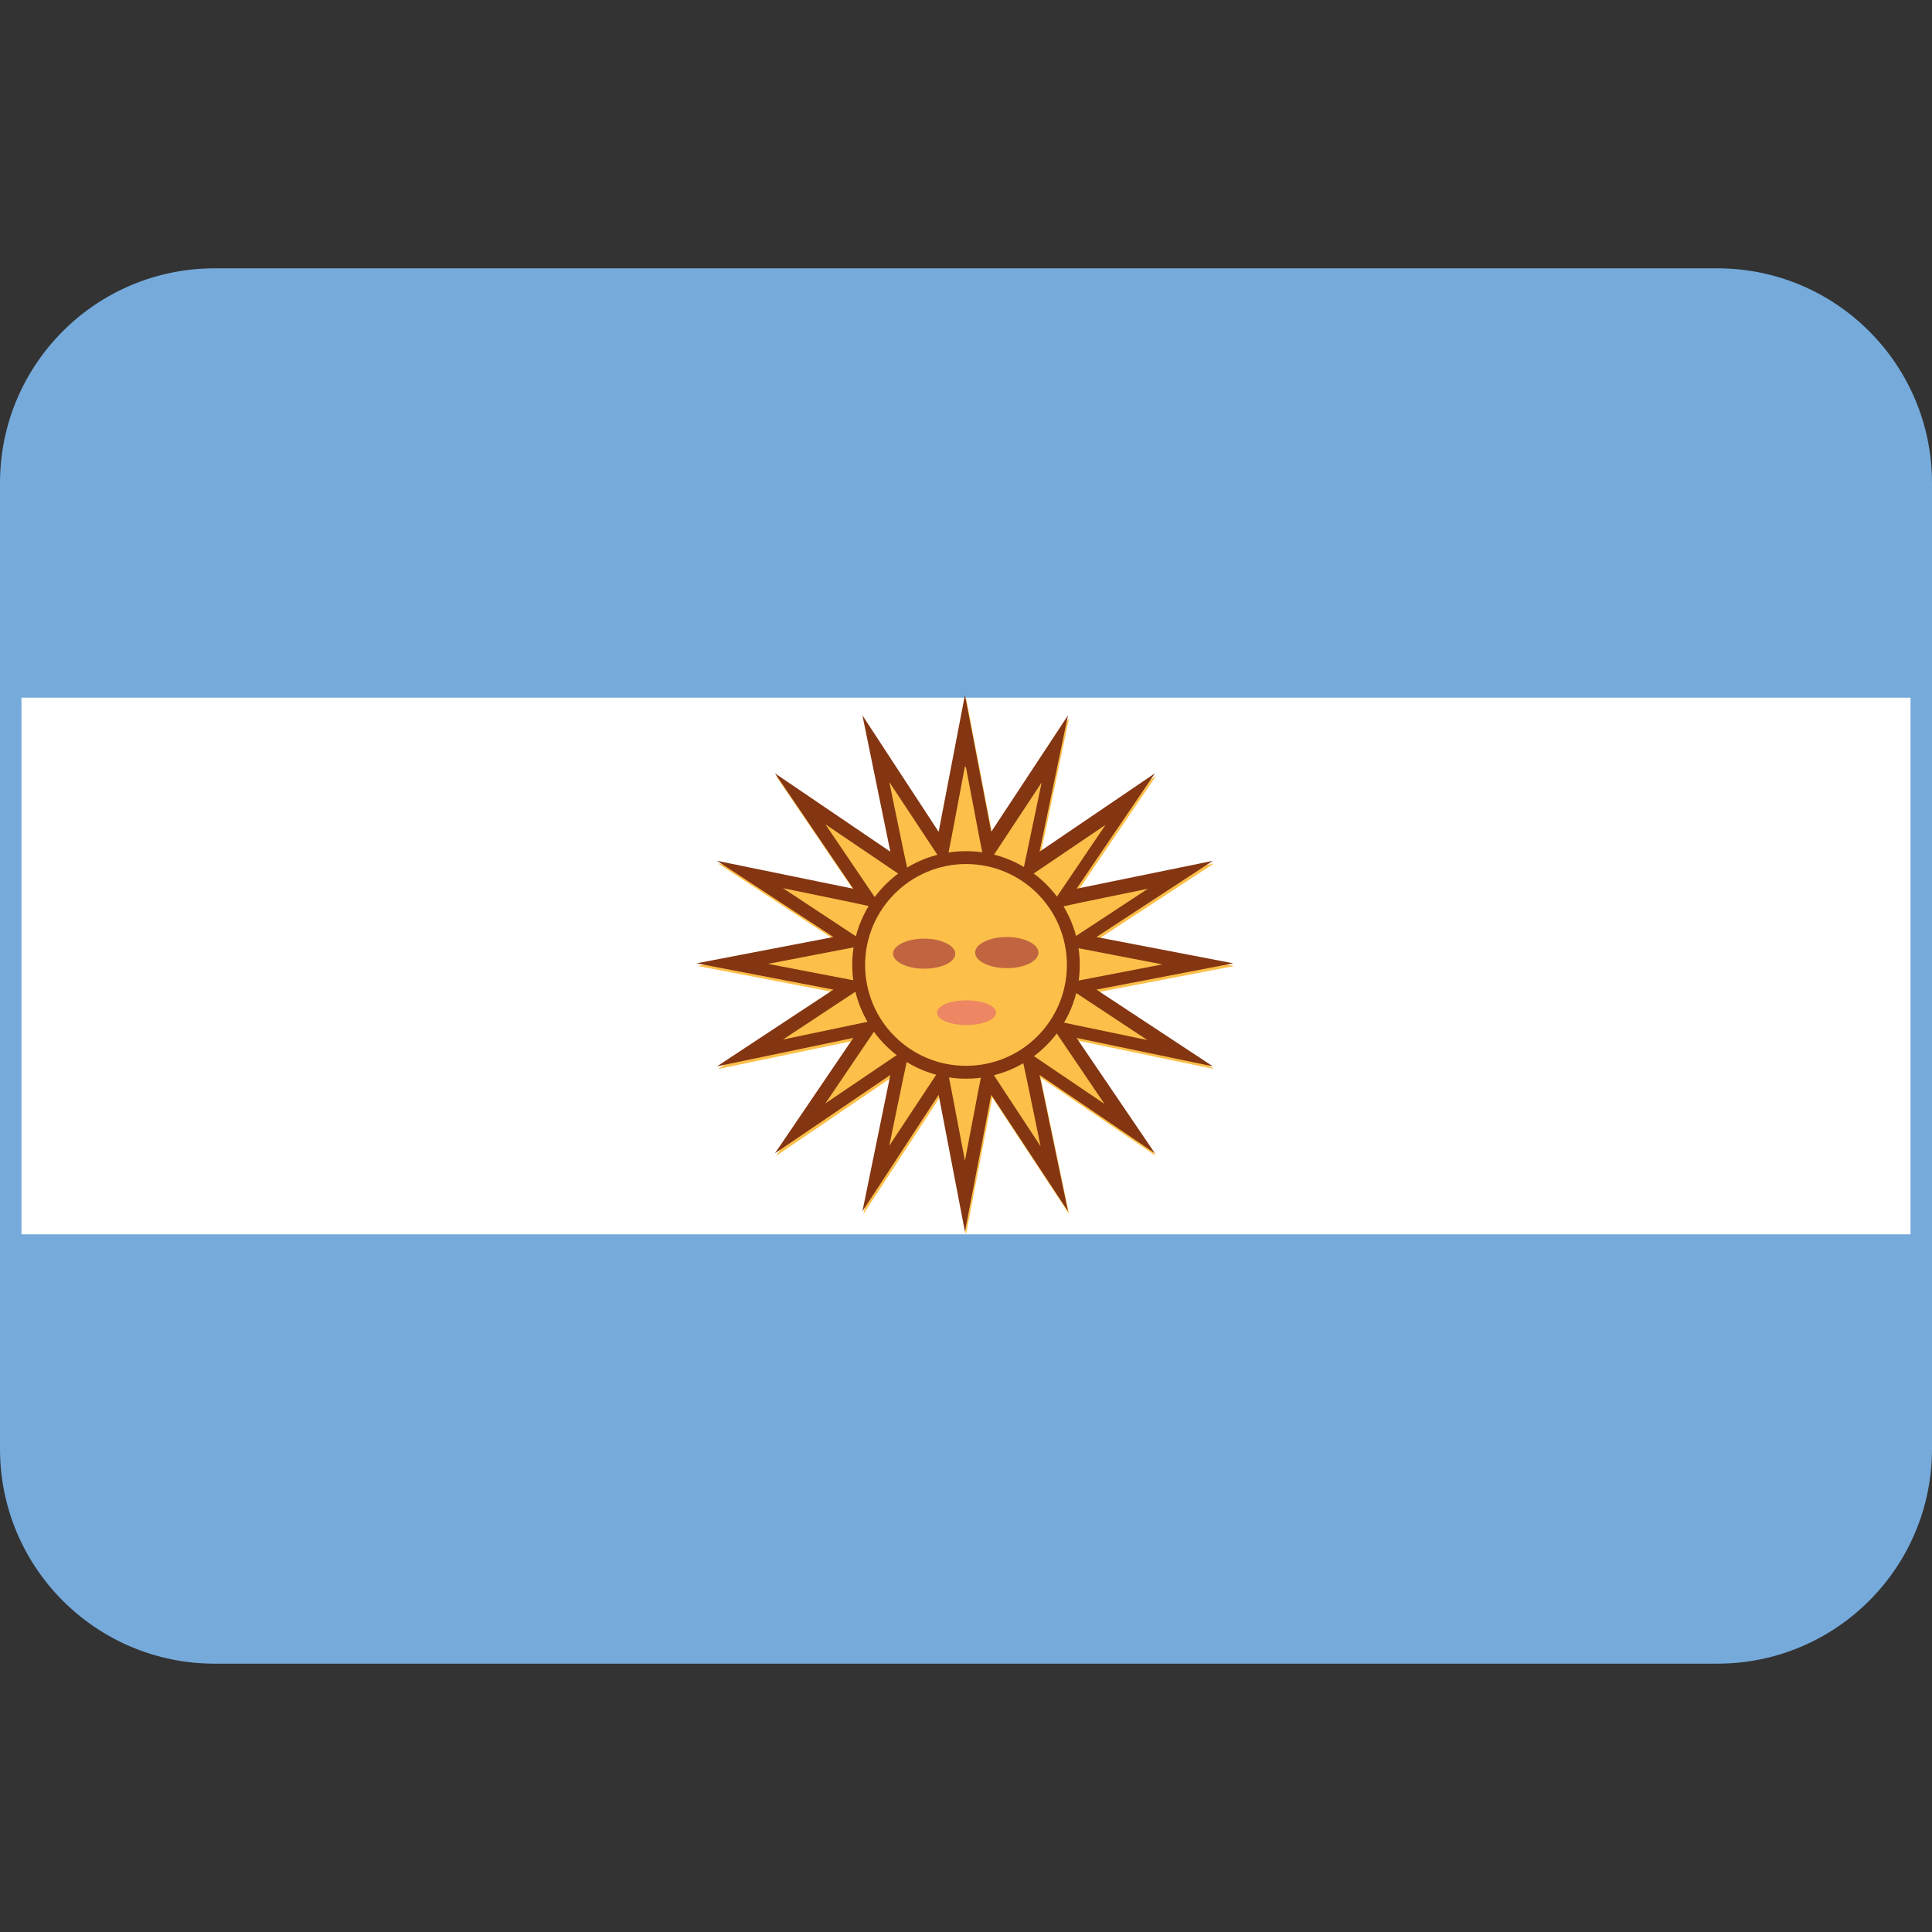 <svg viewBox="0 0 36 36" xmlns="http://www.w3.org/2000/svg"><rect x="0" y="0" width="36" height="36" fill="#333333" stroke="none"/><path d="m36 27c0 2.21-1.79 4-4 4h-28c-2.21 0-4-1.79-4-4v-18c0-2.21 1.79-4 4-4h28c2.21 0 4 1.79 4 4z" fill="#75aadb"/><path d="m.4 13h35.2v10h-35.2z" fill="#fff"/><path d="m18 13 .49 2.55 1.43-2.17-.53 2.54 2.15-1.46-1.46 2.15 2.54-.52-2.17 1.42 2.55.49-2.55.49 2.17 1.43-2.54-.53 1.46 2.15-2.15-1.46.53 2.54-1.43-2.17-.49 2.55-.49-2.55-1.42 2.17.52-2.54-2.15 1.46 1.46-2.15-2.54.53 2.17-1.43-2.55-.49 2.55-.49-2.17-1.42 2.54.52-1.46-2.15 2.15 1.46-.52-2.54 1.42 2.17z" fill="#fcbf49"/><path d="m18 14.3.24 1.26.12.61 1.05-1.59-.39 1.86 1.58-1.07-1.07 1.58.6-.13 1.26-.26-1.08.71-.52.34 1.87.36-1.87.36 1.59 1.05-1.87-.39 1.07 1.58-1.58-1.07.13.6.26 1.26-.71-1.08-.34-.52-.12.61-.24 1.26-.24-1.26-.12-.61-1.05 1.59.26-1.26.13-.6-1.58 1.07 1.07-1.58-1.86.39 1.59-1.05-1.87-.36 1.87-.36-1.59-1.05 1.26.26.6.13-1.07-1.58 1.58 1.07-.13-.6-.26-1.26 1.05 1.59.12-.61.24-1.27m0-1.33-.49 2.55-1.42-2.17.52 2.54-2.15-1.46 1.46 2.15-2.54-.52 2.17 1.42-2.55.49 2.55.49-2.17 1.43 2.54-.53-1.46 2.15 2.15-1.46-.52 2.54 1.42-2.17.49 2.55.49-2.55 1.43 2.17-.53-2.54 2.15 1.46-1.46-2.15 2.54.53-2.17-1.43 2.55-.49-2.55-.49 2.17-1.42-2.54.52 1.46-2.15-2.15 1.46.53-2.54-1.43 2.17zm1.91.38h.01zm1.62 1.08h.01zm1.08 1.62h.01z" fill="#843511"/><circle cx="18" cy="18" fill="#fcbf49" r="2"/><path d="m18 20.1c-1.17 0-2.12-.95-2.12-2.12s.95-2.12 2.12-2.12 2.12.95 2.12 2.12-.95 2.12-2.12 2.12zm0-4c-1.03 0-1.88.84-1.88 1.88s.84 1.88 1.88 1.88 1.88-.84 1.88-1.88-.84-1.88-1.88-1.88z" fill="#843511"/><path d="m17.8 17.77c0 .16-.26.28-.58.28s-.58-.13-.58-.28.26-.28.58-.28.58.13.58.28zm1.55-.02c0-.16-.27-.29-.59-.29s-.59.13-.59.29.27.29.59.29c.33 0 .59-.13.59-.29z" fill="#c16540"/><path d="m17.46 18.87c0-.13.25-.23.55-.23s.55.1.55.23-.25.23-.55.23-.55-.1-.55-.23z" fill="#ed8662"/></svg>